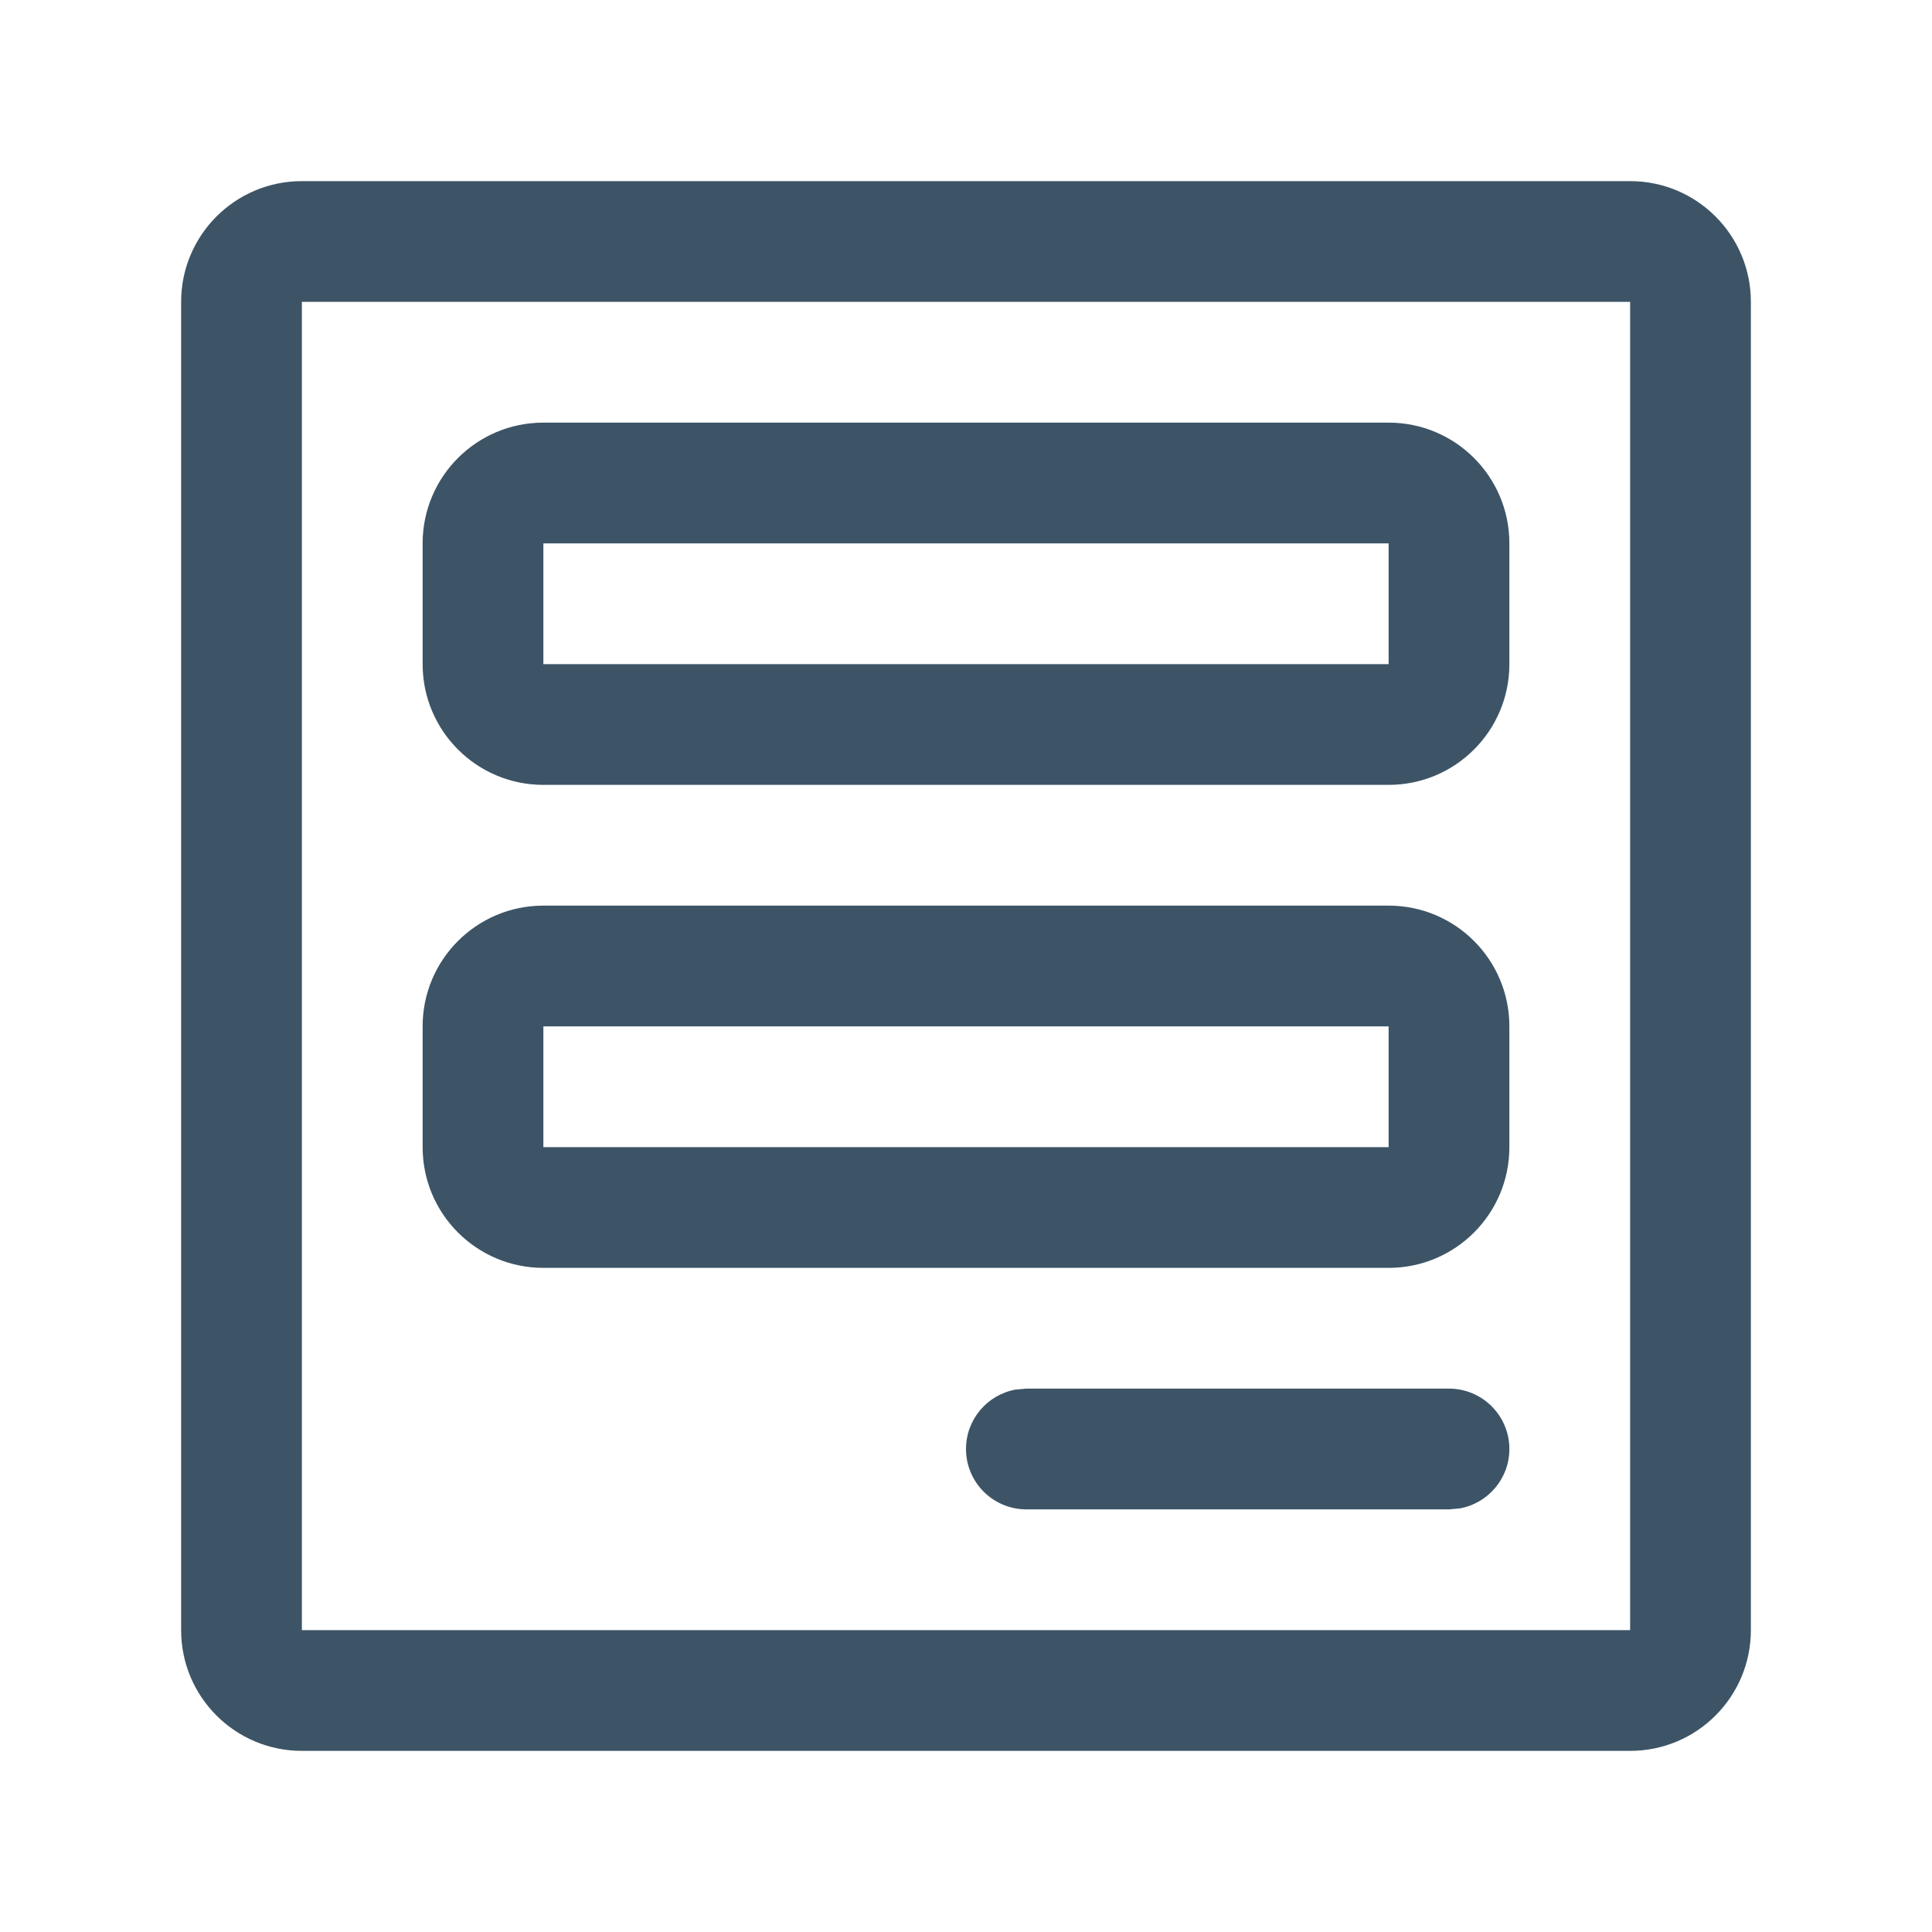 <?xml version="1.0" encoding="UTF-8"?>
<svg width="32px" height="32px" viewBox="0 0 32 32" version="1.1" xmlns="http://www.w3.org/2000/svg" xmlns:xlink="http://www.w3.org/1999/xlink">
    <title>icon/digital experience/elements/form/form/32</title>
    <g id="icon/digital-experience/elements/form/form/32" stroke="none" stroke-width="1" fill="none" fill-rule="evenodd">
        <path d="M27,3 C28.105,3 29,3.895 29,5 L29,27 C29,28.105 28.105,29 27,29 L5,29 C3.895,29 3,28.105 3,27 L3,5 C3,3.895 3.895,3 5,3 L27,3 Z M27,5 L5,5 L5,27 L27,27 L27,5 Z M24,23 C24.552,23 25,23.448 25,24 C25,24.491 24.646,24.899 24.18,24.984 L24,25 L17,25 C16.448,25 16,24.552 16,24 C16,23.509 16.354,23.101 16.82,23.016 L17,23 L24,23 Z M23,15 C24.105,15 25,15.895 25,17 L25,19 C25,20.105 24.105,21 23,21 L9,21 C7.895,21 7,20.105 7,19 L7,17 C7,15.895 7.895,15 9,15 L23,15 Z M23,17 L9,17 L9,19 L23,19 L23,17 Z M23,7 C24.105,7 25,7.895 25,9 L25,11 C25,12.105 24.105,13 23,13 L9,13 C7.895,13 7,12.105 7,11 L7,9 C7,7.895 7.895,7 9,7 L23,7 Z M23,9 L9,9 L9,11 L23,11 L23,9 Z" id="icon-color" fill="#3D5466"></path>
    </g>
</svg>
